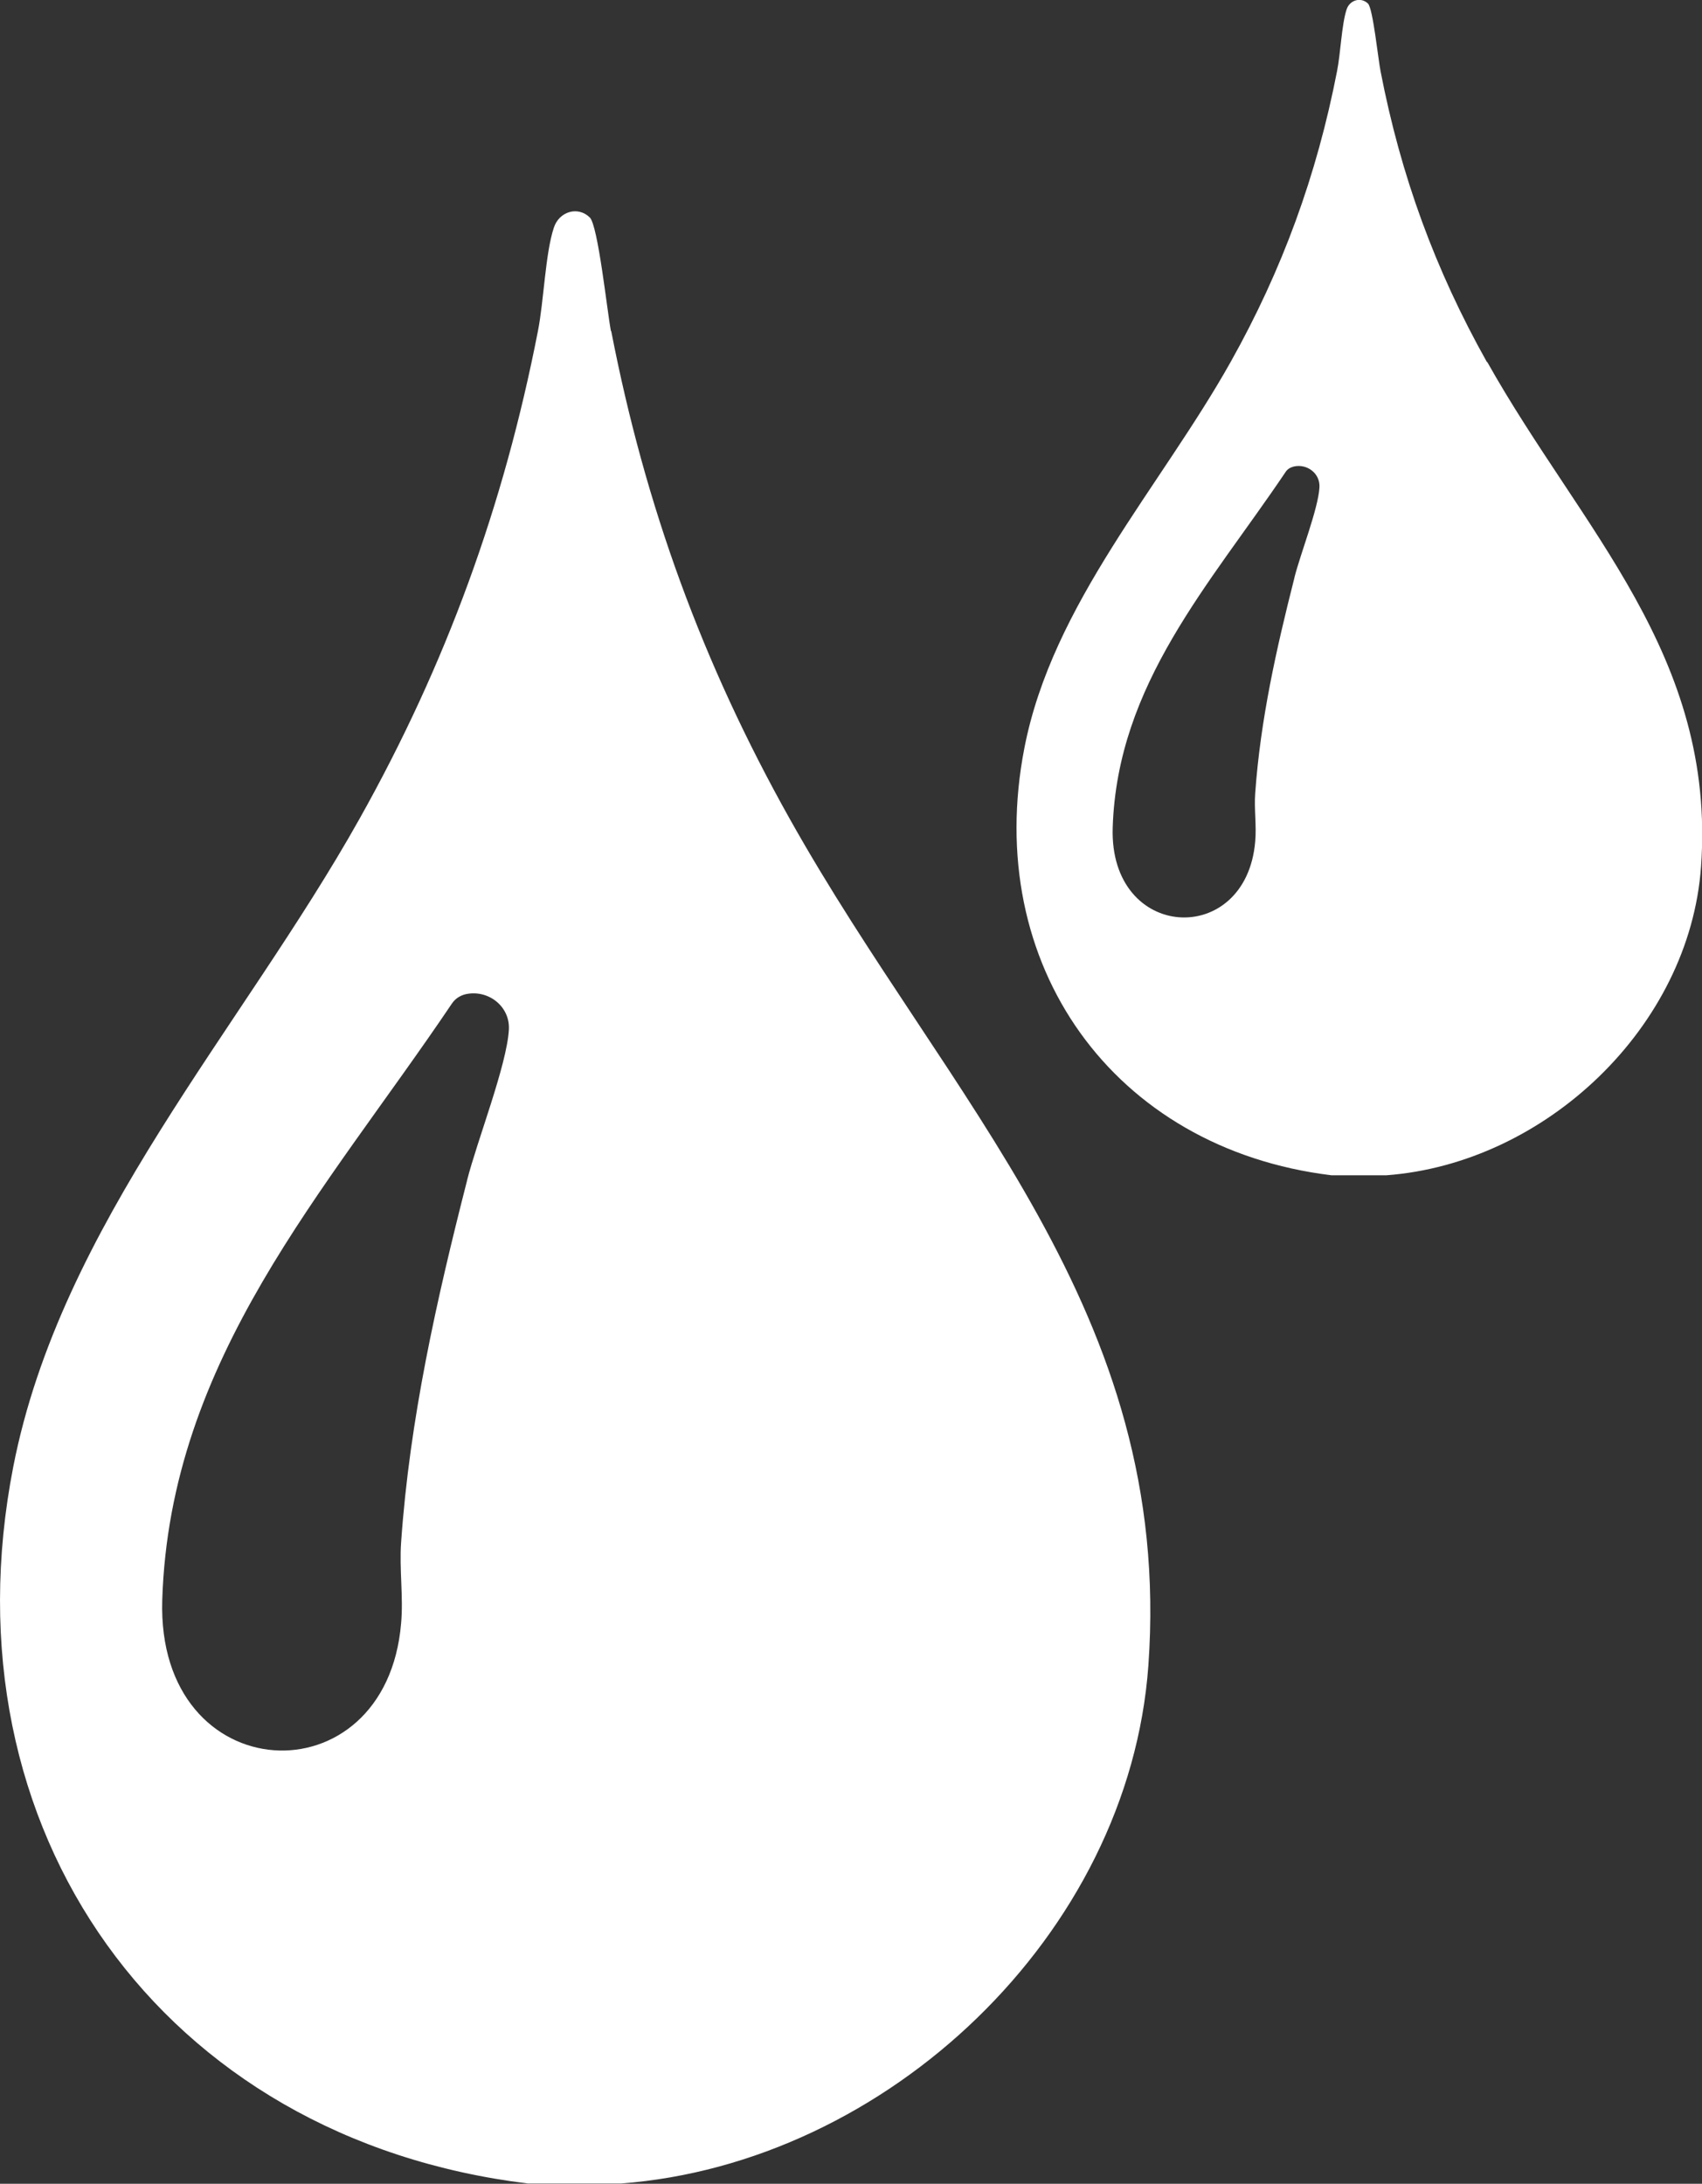 <?xml version="1.0" encoding="UTF-8"?>
<svg id="Capa_2" data-name="Capa 2" xmlns="http://www.w3.org/2000/svg" viewBox="0 0 71.54 91.79">
  <rect x="0" y="0" width="71.54" height="91.79" fill="#333333" stroke="none"/>
  <defs>
    <style>
      .cls-1 {
        fill: #fff;
      }
    </style>
  </defs>
  <g id="texto">
    <g>
      <path class="cls-1" d="M25.68,13.92c-.16-.83-.54-4.44-.89-4.78-.5-.49-1.29-.25-1.51.43-.36,1.08-.42,3.09-.67,4.35-1.43,7.33-3.86,14.01-7.5,20.5C10.16,43.25,2.55,51.48.56,61.64c-2.99,15.28,6.26,28.27,21.64,30.14h3.89c11.19-.84,21.37-10.46,22.18-21.78,1.06-14.9-8.44-23.73-15.08-35.59-3.66-6.53-6.07-13.13-7.5-20.5ZM19.63,49.63c-1.28,5.01-2.41,10.02-2.77,15.2-.08,1.11.1,2.3,0,3.4-.63,7.52-10.29,7.04-10.04-.98.32-10.14,6.85-17.16,12.17-25.06.14-.21.34-.34.58-.4.95-.21,1.87.51,1.82,1.48-.08,1.49-1.34,4.69-1.76,6.35Z"/>
      <path class="cls-1" d="M62.5,15.22c-2.18-3.89-3.62-7.83-4.47-12.22-.1-.49-.32-2.65-.53-2.85-.3-.29-.77-.15-.9.25-.21.65-.25,1.84-.4,2.59-.85,4.37-2.3,8.35-4.47,12.22-2.95,5.26-7.49,10.17-8.67,16.22-1.78,9.11,3.73,16.85,12.9,17.97h2.32c6.67-.5,12.74-6.23,13.22-12.98.63-8.88-5.03-14.15-8.99-21.21ZM54.41,24.28c-.76,2.99-1.43,5.97-1.65,9.06-.05.66.06,1.37,0,2.03-.38,4.49-6.14,4.2-5.99-.58.19-6.04,4.09-10.23,7.26-14.94.08-.13.2-.2.35-.24.57-.13,1.12.3,1.08.88-.05.89-.8,2.79-1.05,3.78Z"/>
    </g>
  </g>
</svg>